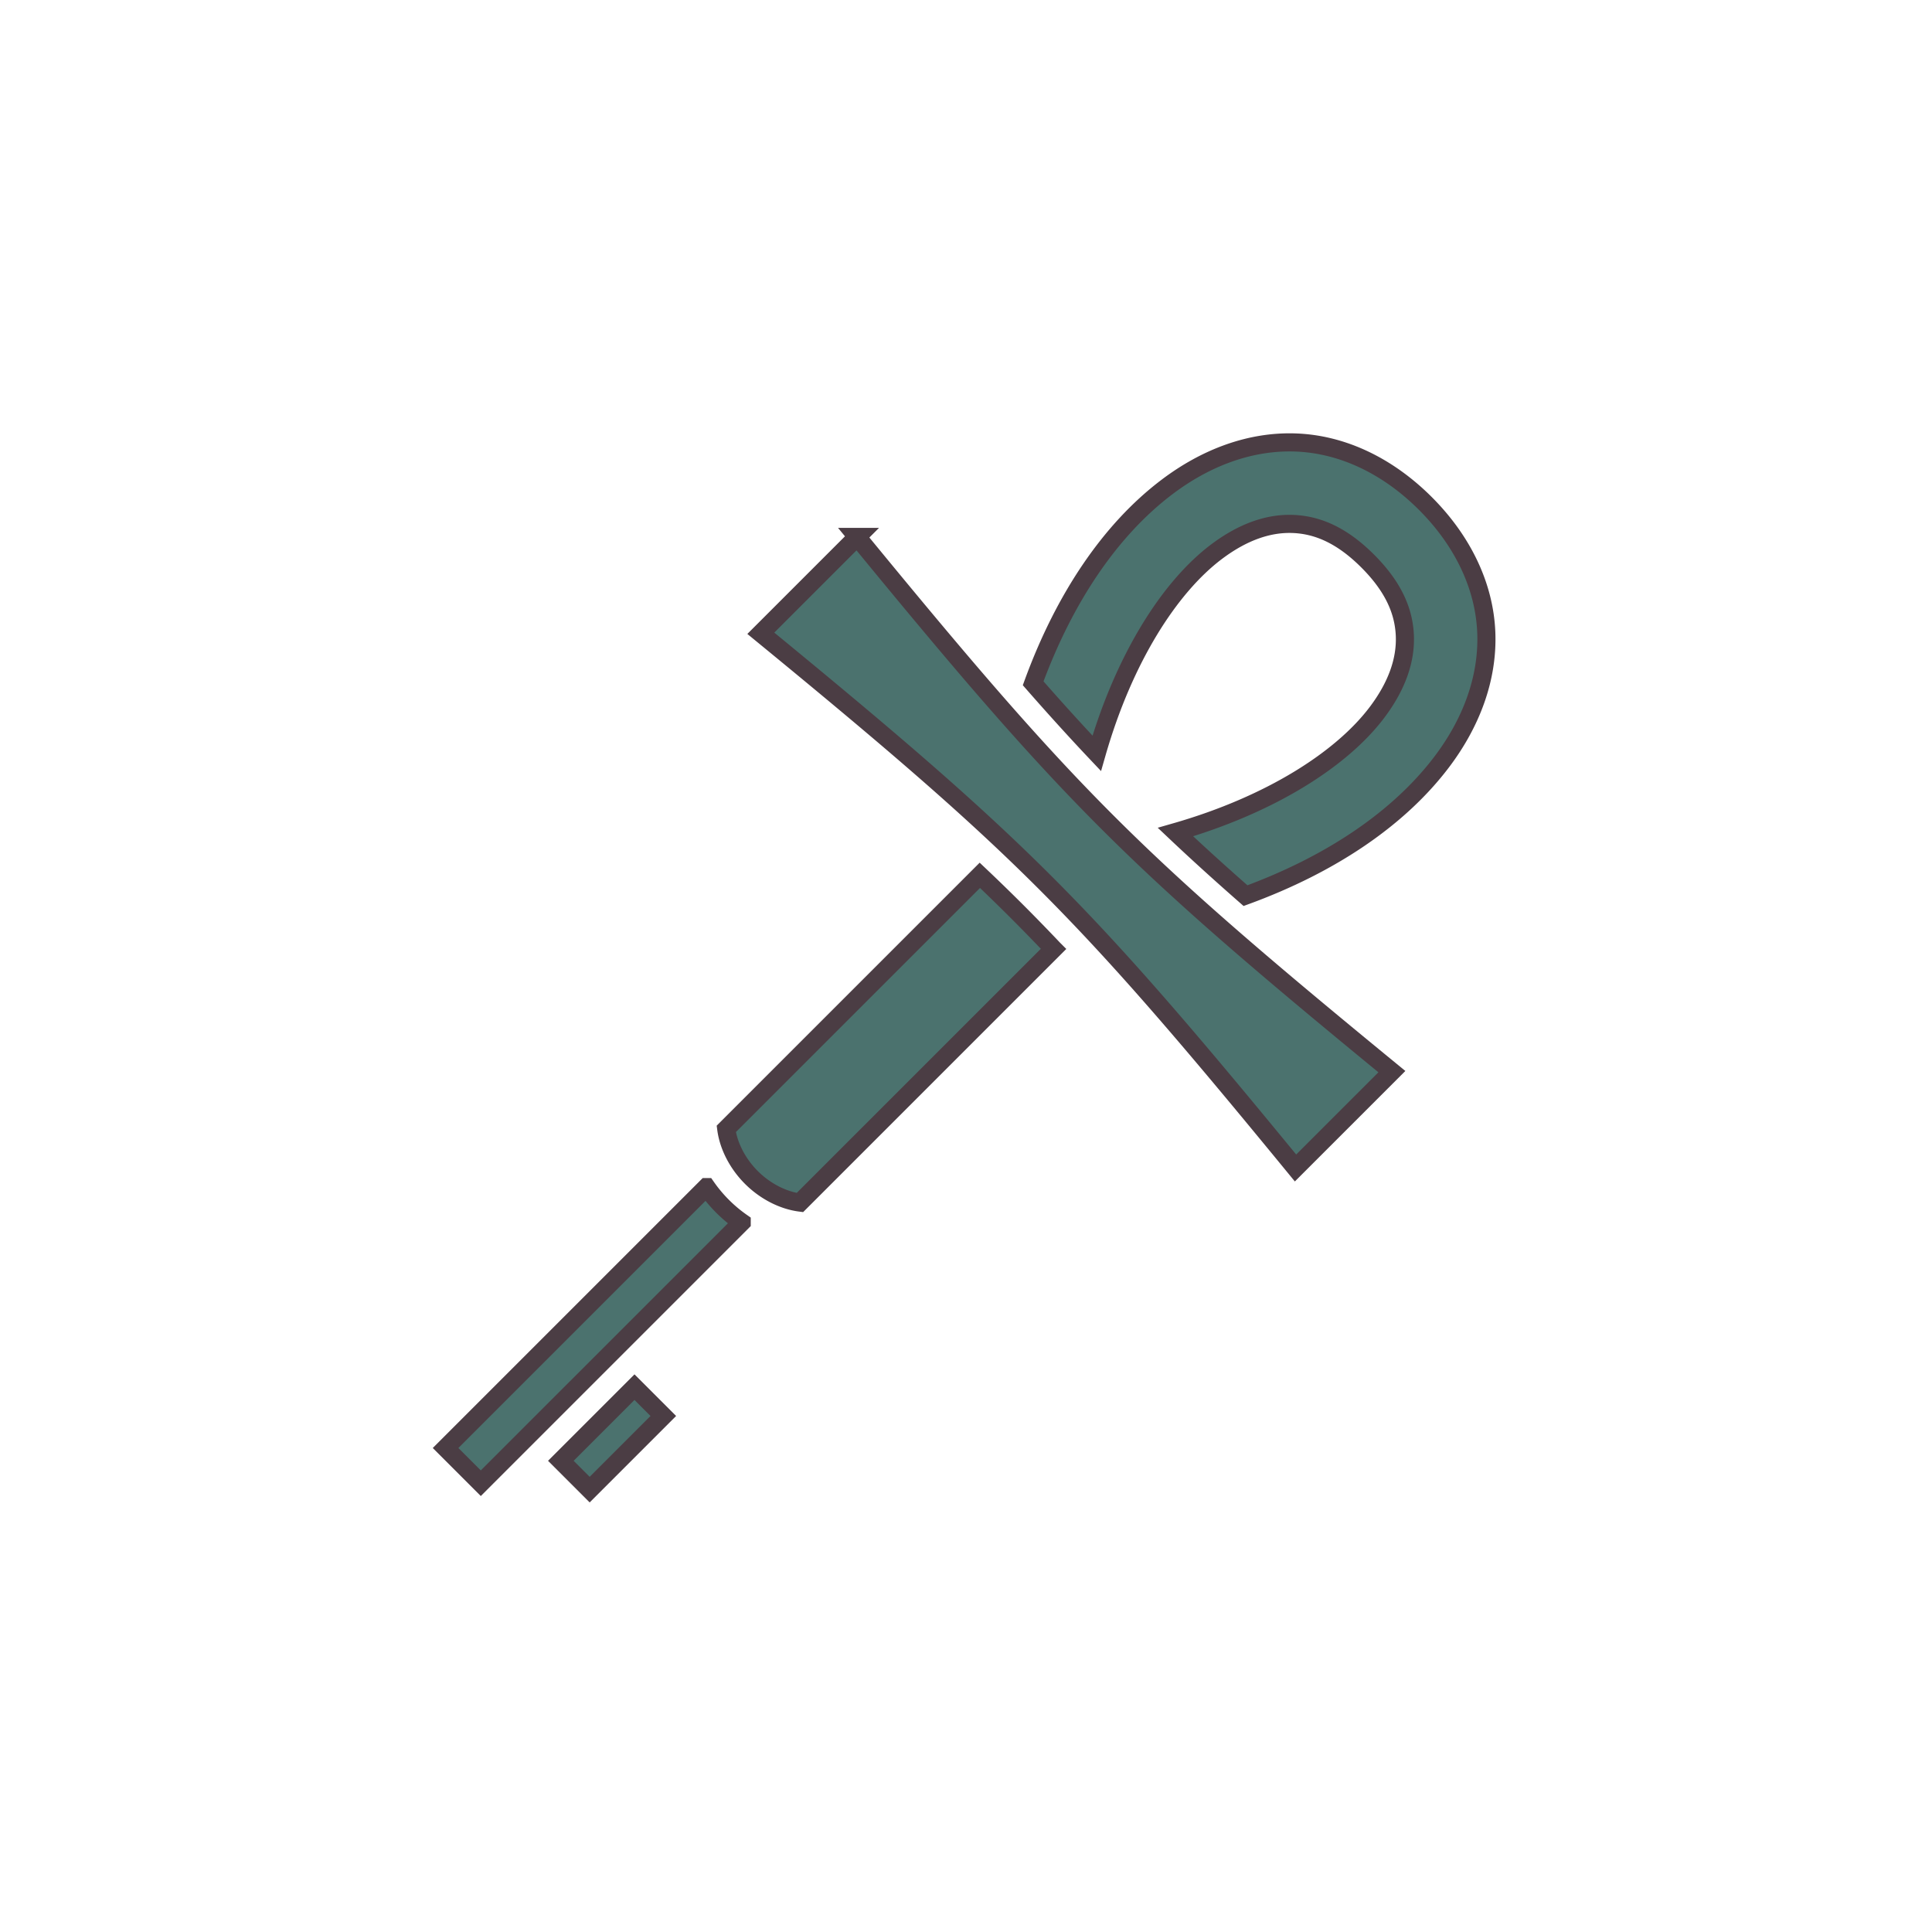 <svg xmlns="http://www.w3.org/2000/svg" viewBox="0 0 512 512" style="height: 256px; width: 256px;"><defs><filter id="shadow-2" height="300%" width="300%" x="-100%" y="-100%"><feFlood flood-color="rgba(77, 69, 57, 1)" result="flood"></feFlood><feComposite in="flood" in2="SourceGraphic" operator="out" result="composite"></feComposite><feGaussianBlur in="composite" stdDeviation="15" result="blur"></feGaussianBlur><feOffset dx="0" dy="0" result="offset"></feOffset><feComposite in2="SourceGraphic" in="offset" operator="atop"></feComposite></filter></defs><g class="" transform="translate(0,0)" style=""><path d="M458.888 51.697c-16.687-16.687-36.67-26.1-56.998-26.912-20.327-.814-40.034 6.726-57.094 19.626-24.845 18.785-45.254 48.744-59.135 86.723 9.75 11.124 18.958 21.279 28.077 30.927 12.097-42.184 32.322-73.476 52.768-88.935 11.93-9.02 23.337-12.795 33.945-12.37 10.609.424 21.385 4.8 32.982 16.397 11.596 11.597 15.973 22.373 16.397 32.982.424 10.608-3.35 22.014-12.37 33.945-15.46 20.446-46.751 40.67-88.936 52.768 9.649 9.12 19.804 18.327 30.928 28.077 37.979-13.882 67.938-34.29 86.723-59.135 12.9-17.06 20.44-36.767 19.626-57.095-.813-20.327-10.225-40.31-26.913-56.998zM207.932 66.48l-42.56 42.56c114.63 93.989 142.185 121.544 236.174 236.173l42.56-42.559C329.475 208.664 301.92 181.109 207.931 66.48zM278.6 231.985a868.658 868.658 0 0 0-16.487-16.04L150.106 327.952c.976 7.424 4.937 15.284 11.09 21.437 6.154 6.154 14.014 10.115 21.437 11.09l112.008-112.007a868.658 868.658 0 0 0-16.04-16.487zm-137.23 121.673L26.14 468.89l15.556 15.557 115.233-115.232a63.201 63.201 0 0 1-8.46-7.098 63.201 63.201 0 0 1-7.097-8.459zm-31.793 88.362L77.05 474.547l12.728 12.728 32.527-32.527z" fill="#4b726e" fill-opacity="1" stroke="#4b3d44" stroke-opacity="1" stroke-width="8" transform="translate(102.4, 102.4) scale(0.6, 0.6) rotate(0, 256, 256) skewX(0) skewY(0)"></path></g></svg>